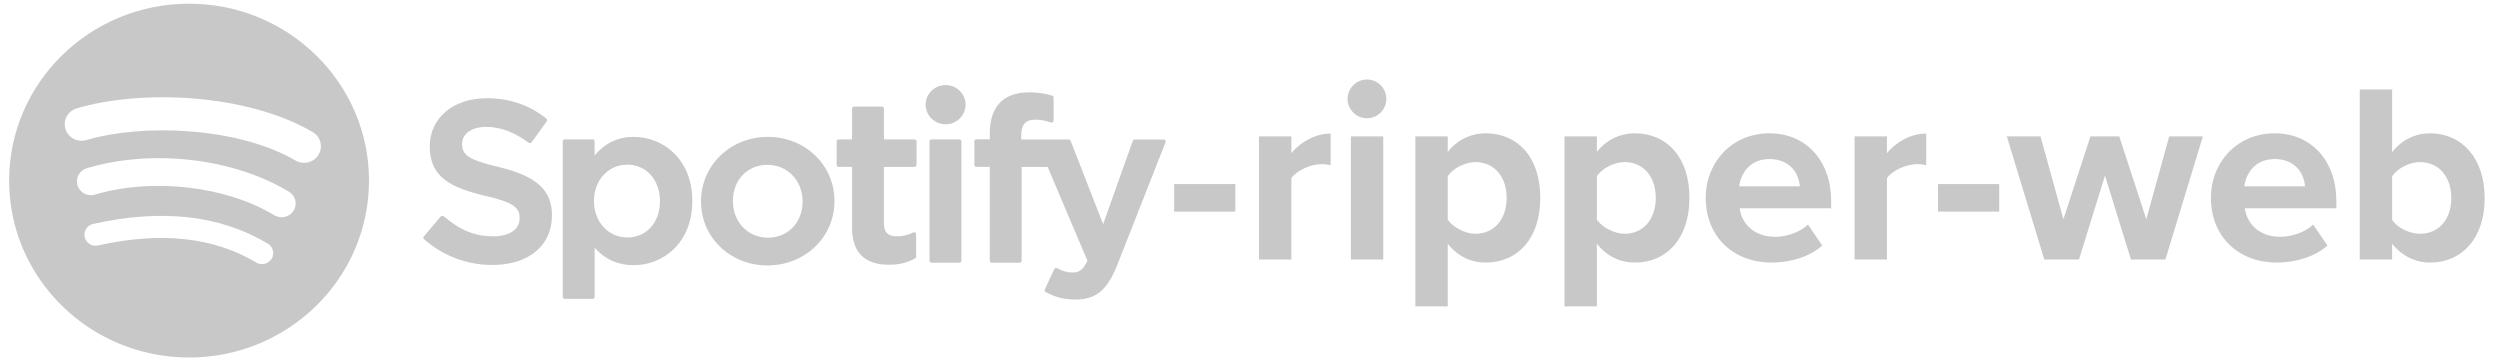 <svg width="353" height="51" viewBox="0 0 353 51" fill="none" xmlns="http://www.w3.org/2000/svg">
<path d="M26.697 0.521C12.666 0.521 1.29 11.704 1.29 25.5C1.29 39.297 12.666 50.479 26.697 50.479C40.729 50.479 52.104 39.297 52.104 25.5C52.104 11.705 40.73 0.522 26.697 0.522L26.697 0.521ZM38.348 36.547C37.892 37.283 36.917 37.514 36.171 37.066C30.205 33.481 22.695 32.671 13.851 34.657C12.999 34.849 12.15 34.324 11.956 33.486C11.761 32.648 12.292 31.813 13.147 31.622C22.825 29.447 31.126 30.383 37.823 34.406C38.569 34.857 38.806 35.814 38.348 36.548L38.348 36.547ZM41.458 29.747C40.883 30.664 39.664 30.951 38.733 30.388C31.905 26.262 21.494 25.067 13.416 27.477C12.369 27.788 11.262 27.208 10.944 26.18C10.629 25.15 11.22 24.064 12.265 23.751C21.492 20.998 32.963 22.332 40.805 27.07C41.737 27.634 42.031 28.833 41.458 29.747L41.458 29.747ZM41.725 22.665C33.535 17.883 20.027 17.443 12.209 19.776C10.953 20.15 9.626 19.453 9.245 18.219C8.865 16.984 9.573 15.68 10.829 15.305C19.804 12.626 34.723 13.144 44.15 18.646C45.279 19.305 45.65 20.739 44.981 21.848C44.313 22.958 42.851 23.324 41.725 22.665H41.725Z" fill="#C8C8C8"/>
<path d="M70.413 23.581C66.027 22.552 65.246 21.831 65.246 20.314C65.246 18.881 66.618 17.916 68.659 17.916C70.637 17.916 72.598 18.649 74.654 20.156C74.717 20.202 74.795 20.22 74.871 20.208C74.948 20.197 75.016 20.155 75.061 20.093L77.203 17.125C77.291 17.002 77.267 16.834 77.148 16.74C74.701 14.81 71.945 13.871 68.724 13.871C63.987 13.871 60.679 16.666 60.679 20.664C60.679 24.952 63.533 26.47 68.465 27.642C72.662 28.593 73.371 29.389 73.371 30.813C73.371 32.39 71.938 33.371 69.632 33.371C67.072 33.371 64.983 32.523 62.647 30.534C62.589 30.485 62.51 30.462 62.436 30.466C62.359 30.473 62.288 30.508 62.239 30.566L59.837 33.376C59.737 33.493 59.749 33.667 59.866 33.768C62.584 36.154 65.927 37.414 69.535 37.414C74.639 37.414 77.938 34.672 77.938 30.428C77.947 26.846 75.765 24.863 70.422 23.585L70.413 23.581Z" fill="#C8C8C8"/>
<path d="M89.484 19.327C87.272 19.327 85.457 20.184 83.961 21.939V19.964C83.961 19.808 83.833 19.68 83.674 19.68H79.746C79.588 19.68 79.459 19.808 79.459 19.964V41.918C79.459 42.074 79.588 42.201 79.746 42.201H83.674C83.833 42.201 83.961 42.074 83.961 41.918V34.988C85.458 36.639 87.273 37.446 89.484 37.446C93.595 37.446 97.756 34.335 97.756 28.388C97.762 22.439 93.6 19.327 89.489 19.327L89.484 19.327ZM93.189 28.388C93.189 31.416 91.291 33.529 88.575 33.529C85.889 33.529 83.863 31.32 83.863 28.388C83.863 25.456 85.889 23.246 88.575 23.246C91.247 23.246 93.189 25.407 93.189 28.387L93.189 28.388Z" fill="#C8C8C8"/>
<path d="M108.422 19.327C103.128 19.327 98.981 23.335 98.981 28.452C98.981 33.514 103.1 37.48 108.357 37.48C113.67 37.48 117.83 33.485 117.83 28.388C117.83 23.308 113.698 19.328 108.422 19.328L108.422 19.327ZM108.422 33.56C105.606 33.56 103.483 31.335 103.483 28.386C103.483 25.425 105.533 23.275 108.357 23.275C111.191 23.275 113.328 25.5 113.328 28.451C113.328 31.412 111.265 33.56 108.422 33.56H108.422Z" fill="#C8C8C8"/>
<path d="M129.134 19.68H124.812V15.336C124.812 15.18 124.684 15.053 124.525 15.053H120.598C120.439 15.053 120.31 15.18 120.31 15.336V19.68H118.421C118.263 19.68 118.135 19.808 118.135 19.964V23.283C118.135 23.438 118.263 23.566 118.421 23.566H120.31V32.154C120.31 35.624 122.067 37.384 125.532 37.384C126.941 37.384 128.11 37.097 129.211 36.483C129.301 36.434 129.356 36.339 129.356 36.239V33.078C129.356 32.98 129.305 32.888 129.22 32.837C129.134 32.784 129.028 32.782 128.94 32.824C128.183 33.199 127.452 33.371 126.634 33.371C125.374 33.371 124.812 32.809 124.812 31.548V23.567H129.134C129.293 23.567 129.421 23.44 129.421 23.284V19.965C129.427 19.809 129.299 19.682 129.139 19.682L129.134 19.68Z" fill="#C8C8C8"/>
<path d="M144.194 19.698V19.164C144.194 17.594 144.807 16.894 146.18 16.894C146.999 16.894 147.656 17.054 148.393 17.296C148.484 17.323 148.578 17.309 148.652 17.256C148.728 17.203 148.771 17.117 148.771 17.026V13.772C148.771 13.648 148.689 13.538 148.567 13.501C147.789 13.273 146.794 13.04 145.303 13.04C141.675 13.04 139.757 15.049 139.757 18.846V19.664H137.87C137.712 19.664 137.582 19.791 137.582 19.947V23.283C137.582 23.438 137.712 23.566 137.87 23.566H139.757V36.812C139.757 36.968 139.885 37.095 140.043 37.095H143.971C144.13 37.095 144.259 36.968 144.259 36.812V23.567H147.927L153.545 36.81C152.907 38.201 152.28 38.478 151.424 38.478C150.732 38.478 150.003 38.275 149.258 37.874C149.188 37.836 149.104 37.83 149.029 37.853C148.954 37.879 148.891 37.934 148.859 38.005L147.528 40.877C147.464 41.013 147.519 41.172 147.652 41.242C149.041 41.982 150.296 42.298 151.846 42.298C154.747 42.298 156.35 40.97 157.763 37.396L164.578 20.084C164.612 19.997 164.602 19.899 164.547 19.821C164.493 19.745 164.406 19.698 164.311 19.698H160.222C160.099 19.698 159.99 19.775 159.95 19.888L155.761 31.652L151.173 19.88C151.131 19.771 151.023 19.698 150.904 19.698H144.194L144.194 19.698Z" fill="#C8C8C8"/>
<path d="M135.463 19.68H131.535C131.376 19.68 131.247 19.808 131.247 19.964V36.812C131.247 36.968 131.376 37.095 131.535 37.095H135.463C135.621 37.095 135.751 36.968 135.751 36.812V19.965C135.751 19.809 135.623 19.682 135.463 19.682L135.463 19.68Z" fill="#C8C8C8"/>
<path d="M133.521 12.009C131.965 12.009 130.702 13.247 130.702 14.777C130.702 16.308 131.965 17.548 133.521 17.548C135.077 17.548 136.338 16.308 136.338 14.777C136.338 13.248 135.076 12.009 133.523 12.009H133.521Z" fill="#C8C8C8"/>
<path d="M165.79 29.875H174.43V25.986H165.79V29.875ZM177.771 36.642H182.343V25.159C183.099 24.043 185.115 23.178 186.627 23.178C187.131 23.178 187.563 23.25 187.887 23.323V18.858C185.727 18.858 183.567 20.082 182.343 21.631V19.255H177.771V36.642ZM193.012 16.698C194.524 16.698 195.748 15.475 195.748 13.963C195.748 12.45 194.524 11.226 193.012 11.226C191.536 11.226 190.276 12.45 190.276 13.963C190.276 15.475 191.536 16.698 193.012 16.698ZM190.744 36.642H195.316V19.255H190.744V36.642ZM204.421 43.267V34.41C205.825 36.211 207.733 37.075 209.785 37.075C214.249 37.075 217.489 33.727 217.489 27.93C217.489 22.134 214.249 18.823 209.785 18.823C207.661 18.823 205.753 19.759 204.421 21.451V19.255H199.849V43.267H204.421ZM212.737 27.93C212.737 30.954 210.973 33.007 208.345 33.007C206.869 33.007 205.177 32.106 204.421 31.026V24.87C205.177 23.755 206.869 22.89 208.345 22.89C210.973 22.89 212.737 24.942 212.737 27.93ZM225.48 43.267V34.41C226.884 36.211 228.792 37.075 230.844 37.075C235.308 37.075 238.548 33.727 238.548 27.93C238.548 22.134 235.308 18.823 230.844 18.823C228.72 18.823 226.812 19.759 225.48 21.451V19.255H220.908V43.267H225.48ZM233.796 27.93C233.796 30.954 232.032 33.007 229.404 33.007C227.928 33.007 226.236 32.106 225.48 31.026V24.87C226.236 23.755 227.928 22.89 229.404 22.89C232.032 22.89 233.796 24.942 233.796 27.93ZM240.851 27.93C240.851 33.511 244.847 37.075 250.139 37.075C252.839 37.075 255.575 36.246 257.303 34.663L255.287 31.71C254.171 32.791 252.263 33.438 250.643 33.438C247.691 33.438 245.927 31.602 245.639 29.407H258.563V28.398C258.563 22.71 255.035 18.823 249.851 18.823C244.559 18.823 240.851 22.89 240.851 27.93ZM249.851 22.459C252.875 22.459 254.027 24.654 254.135 26.311H245.567C245.783 24.582 247.007 22.459 249.851 22.459ZM261.865 36.642H266.437V25.159C267.193 24.043 269.209 23.178 270.721 23.178C271.225 23.178 271.657 23.25 271.981 23.323V18.858C269.821 18.858 267.661 20.082 266.437 21.631V19.255H261.865V36.642ZM273.65 29.875H282.29V25.986H273.65V29.875ZM300.895 36.642H305.755L311.047 19.255H306.295L303.055 30.954L299.239 19.255H295.171L291.355 30.954L288.115 19.255H283.363L288.655 36.642H293.551L297.223 24.799L300.895 36.642ZM312.183 27.93C312.183 33.511 316.179 37.075 321.471 37.075C324.171 37.075 326.907 36.246 328.635 34.663L326.619 31.71C325.503 32.791 323.595 33.438 321.975 33.438C319.023 33.438 317.259 31.602 316.971 29.407H329.895V28.398C329.895 22.71 326.367 18.823 321.183 18.823C315.891 18.823 312.183 22.89 312.183 27.93ZM321.183 22.459C324.207 22.459 325.359 24.654 325.467 26.311H316.899C317.115 24.582 318.339 22.459 321.183 22.459ZM333.197 36.642H337.769V34.41C339.137 36.139 341.045 37.075 343.133 37.075C347.525 37.075 350.837 33.763 350.837 27.966C350.837 22.279 347.561 18.823 343.133 18.823C341.081 18.823 339.137 19.723 337.769 21.486V12.63H333.197V36.642ZM337.769 31.062V24.907C338.525 23.755 340.217 22.89 341.693 22.89C344.357 22.89 346.121 24.942 346.121 27.966C346.121 30.991 344.357 33.007 341.693 33.007C340.217 33.007 338.525 32.178 337.769 31.062Z" fill="#C8C8C8"/>
</svg>
